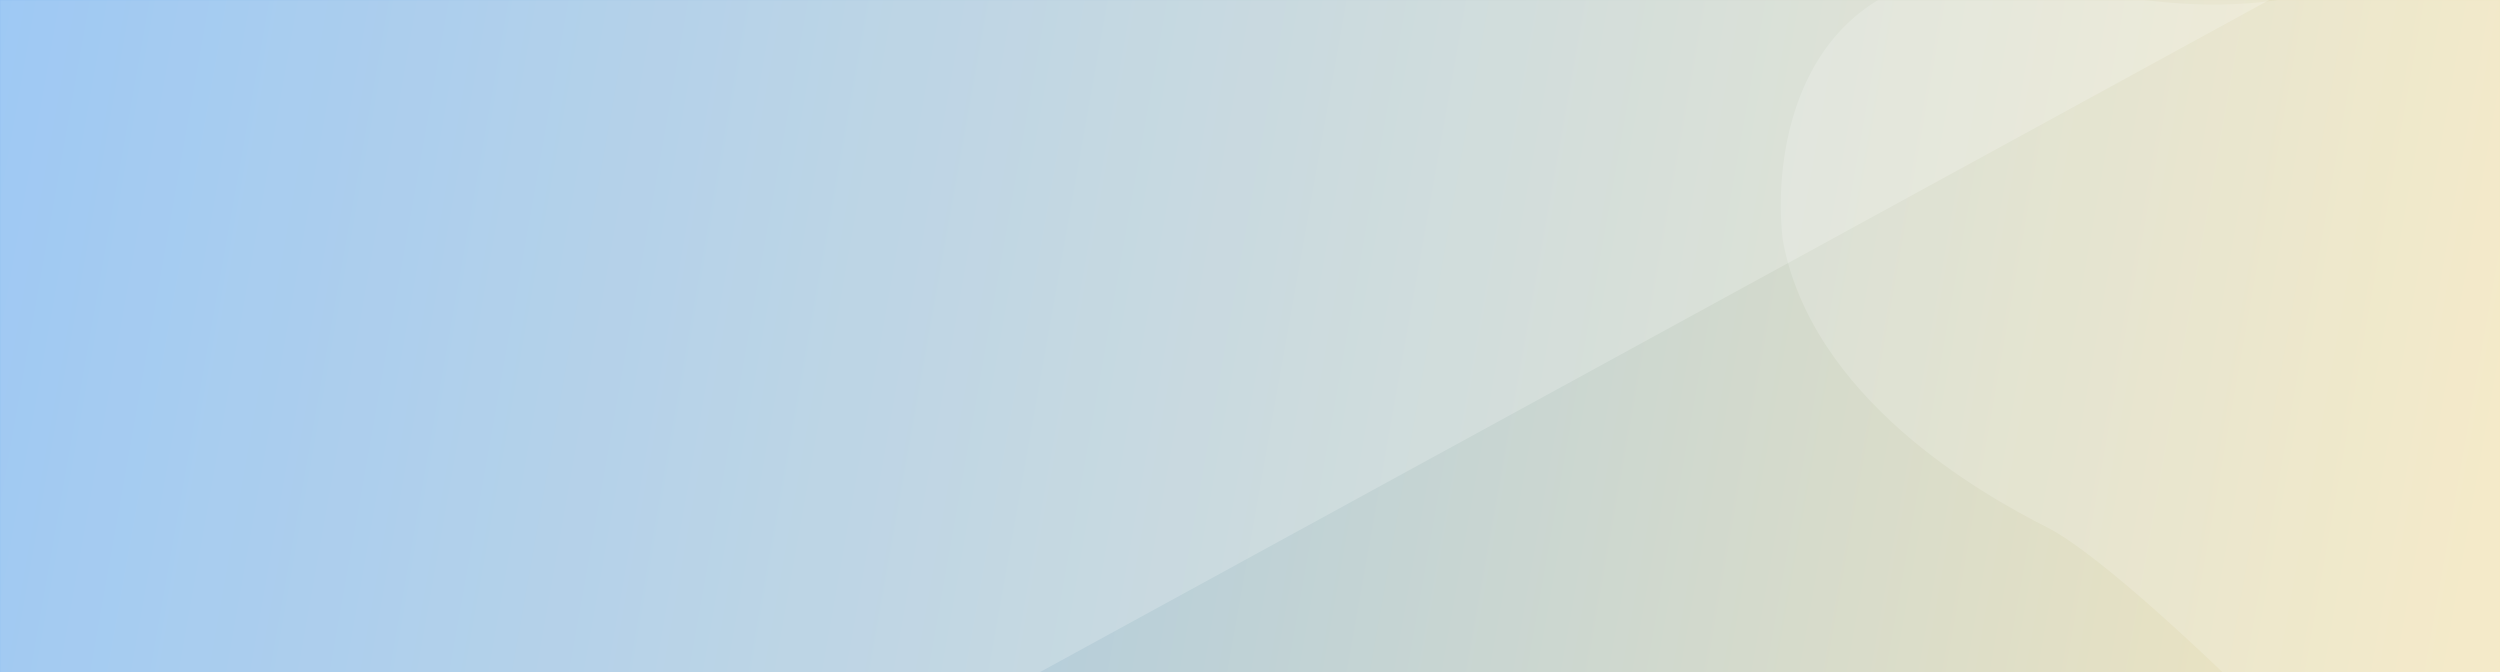 <svg width="1673" height="450" viewBox="0 0 1673 450" fill="none" xmlns="http://www.w3.org/2000/svg">
<rect width="1673" height="450" fill="url(#paint0_linear_26_107)"/>
<mask id="mask0_26_107" style="mask-type:alpha" maskUnits="userSpaceOnUse" x="0" y="0" width="1673" height="450">
<rect width="1673" height="450" fill="url(#paint1_linear_26_107)"/>
</mask>
<g mask="url(#mask0_26_107)">
<g opacity="0.17" filter="url(#filter0_d_26_107)">
<path d="M1358.06 -21.831C1207.88 -37.294 1185.33 90.18 1192.97 156.449C1212.38 262.278 1324.95 326.157 1369.62 348.748C1405.35 366.822 1483.08 440.738 1517.48 475.437C1653.56 558.745 1700.07 402.397 1709.42 375.07C1718.78 347.743 1725.69 250.066 1781.03 175.942C1825.31 116.642 1847.19 52.381 1852.59 27.663C1864 -83.331 1808.03 -102.716 1783.61 -110.744C1759.2 -118.772 1704.6 -115.149 1611.96 -39.861C1537.84 20.37 1411.91 -2.345 1358.06 -21.831Z" fill="white"/>
</g>
<path opacity="0.2" d="M0 0H1518.5L695.5 450H0V0Z" fill="white"/>
</g>
<defs>
<filter id="filter0_d_26_107" x="1152.67" y="-148.712" width="740.43" height="691.346" filterUnits="userSpaceOnUse" color-interpolation-filters="sRGB">
<feFlood flood-opacity="0" result="BackgroundImageFix"/>
<feColorMatrix in="SourceAlpha" type="matrix" values="0 0 0 0 0 0 0 0 0 0 0 0 0 0 0 0 0 0 127 0" result="hardAlpha"/>
<feOffset dy="4"/>
<feGaussianBlur stdDeviation="19.5"/>
<feComposite in2="hardAlpha" operator="out"/>
<feColorMatrix type="matrix" values="0 0 0 0 0.525 0 0 0 0 0.733 0 0 0 0 0.945 0 0 0 1 0"/>
<feBlend mode="normal" in2="BackgroundImageFix" result="effect1_dropShadow_26_107"/>
<feBlend mode="normal" in="SourceGraphic" in2="effect1_dropShadow_26_107" result="shape"/>
</filter>
<linearGradient id="paint0_linear_26_107" x1="0" y1="0" x2="1669.6" y2="296.745" gradientUnits="userSpaceOnUse">
<stop stop-color="#86BBF1"/>
<stop offset="1" stop-color="#f2e6be"/>
</linearGradient>
<linearGradient id="paint1_linear_26_107" x1="0" y1="0" x2="1669.6" y2="296.745" gradientUnits="userSpaceOnUse">
<stop stop-color="#86BBF1"/>
<stop offset="1" stop-color="#f2e6be"/>
</linearGradient>
</defs>
</svg>
